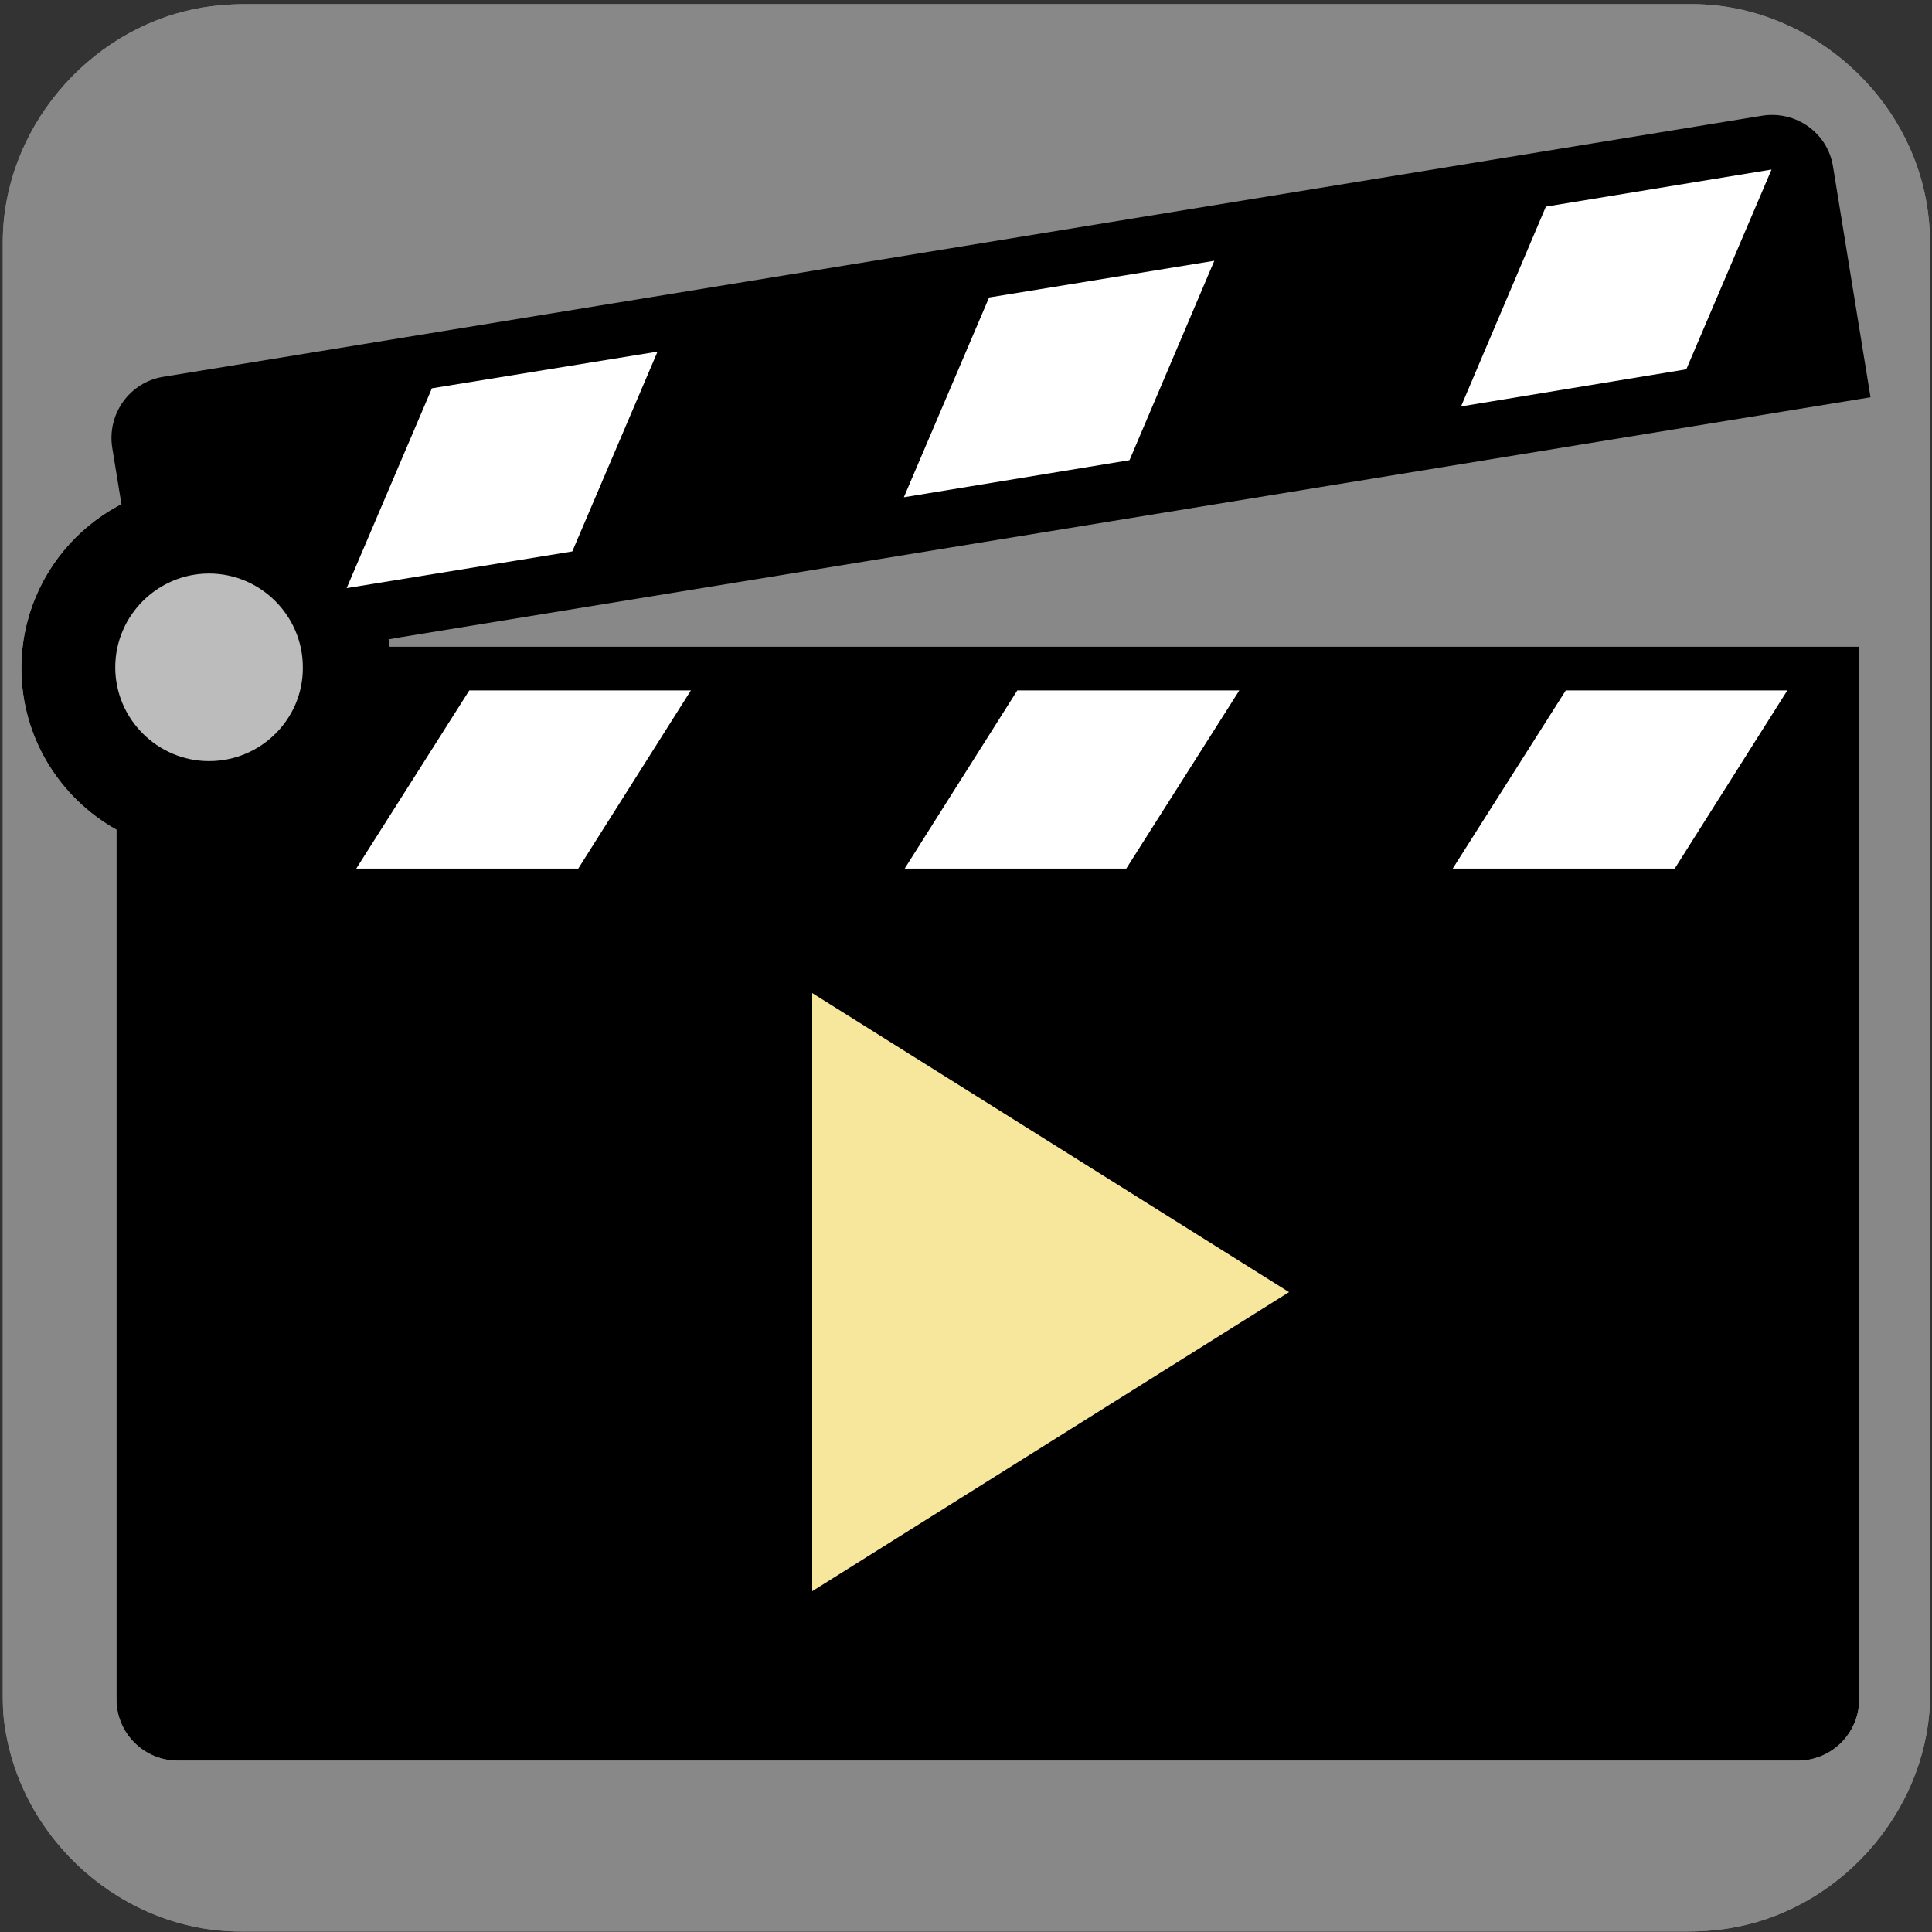 <svg xmlns="http://www.w3.org/2000/svg" viewBox="0 0 500 500" overflow="hidden" preserveAspectRatio="xMidYMid meet" id="eaf-d6f7-0"><rect x="0" y="0" width="500" height="500" fill="#333333" stroke="none"/><defs><clipPath id="eaf-d6f7-1"><rect x="0" y="0" width="500" height="500"></rect></clipPath><style>#eaf-d6f7-0 * {animation: 14000ms linear infinite normal both running;offset-rotate:0deg}@keyframes eaf-d6f7-2{0%{fill:#f7e79c}6.19%{fill:#f7e79c;animation-timing-function:ease-in-out}8.34%{fill:#2bff05}36.44%{fill:#2bff05;animation-timing-function:ease-in-out}40.96%,100%{fill:#f7e79c}}@keyframes eaf-d6f7-3{0%,100%{transform:translate(271.9px,334.4px)}}@keyframes eaf-d6f7-4{0%{transform:scale(1,1)}5.48%{transform:scale(1,1);animation-timing-function:ease-in-out}7.38%{transform:scale(0.84,0.84);animation-timing-function:ease-in-out}9.29%{transform:scale(1,1)}34.29%,100%{transform:scale(1.06,1.06)}}@keyframes eaf-d6f7-5{0%,100%{transform:translate(-273.9px,-356.4px)}}@keyframes eaf-d6f7-6{0%{opacity:1}9.76%{opacity:1;animation-timing-function:ease-in-out}13.34%{opacity:0}34.77%{opacity:0;animation-timing-function:ease-in-out}39.06%,100%{opacity:1}}@keyframes eaf-d6f7-7{0%{opacity:1}51.66%{opacity:1;animation-timing-function:ease-in-out}59.52%,100%{opacity:0}}@keyframes eaf-d6f7-8{0%{opacity:0}46.91%{opacity:0;animation-timing-function:ease-in-out}55.01%,100%{opacity:1}}@keyframes eaf-d6f7-9{0%{opacity:0}43.34%{opacity:0;animation-timing-function:ease-in-out}50.71%,100%{opacity:1}}@keyframes eaf-d6f7-10{0%,100%{transform:none;offset-path:path("m139.02 553.148l253.416 -261.708")}}@keyframes eaf-d6f7-11{0%{animation-timing-function:step-start}29.76%{offset-distance:0%;animation-timing-function:ease-in-out}57.62%,100%{offset-distance:100%}}@keyframes eaf-d6f7-12{0%{animation-timing-function:step-start}29.76%{transform:rotate(-47deg);animation-timing-function:ease-in-out}57.62%,100%{transform:rotate(0)}}@keyframes eaf-d6f7-13{0%{animation-timing-function:step-start}33.34%{transform:scale(4.4,4.4);animation-timing-function:ease-in-out}44.76%{transform:scale(4.4,4.4);animation-timing-function:ease-in-out}57.62%,100%{transform:scale(1.54,1.54)}}@keyframes eaf-d6f7-14{0%,100%{transform:translate(-408.55px,-293.4px)}}@keyframes eaf-d6f7-15{0%{opacity:0}18.57%{opacity:0;animation-timing-function:ease-in-out}30.71%{opacity:1}78.1%{opacity:1}88.81%,100%{opacity:0}}@keyframes eaf-d6f7-16{0%,100%{transform:none;offset-path:path("m51.769 177.753l-9.18 -9.599l0 0l9.18 9.599")}}@keyframes eaf-d6f7-17{0%{offset-distance:0%;animation-timing-function:ease-in}6.19%{offset-distance:50%}6.66%{offset-distance:50%;animation-timing-function:cubic-bezier(0,0,0.58,1)}12.86%,100%{offset-distance:100%}}@keyframes eaf-d6f7-18{0%{transform:rotate(5deg);animation-timing-function:ease-in}6.19%{transform:rotate(14deg)}6.66%{transform:rotate(14deg);animation-timing-function:cubic-bezier(0,0,0.58,1)}12.86%,100%{transform:rotate(5deg)}}@keyframes eaf-d6f7-19{0%,100%{transform:matrix(1.06,0,0,1.06,-70.066,-213.378)}}</style></defs><g clip-path="url('#eaf-d6f7-1')" style="isolation: isolate;"><g><path fill="#888888" d="m331.7 626.3c0 15.6 0 31.3 0 46.9c0 7.2 -5.4 13.7 -12.5 15.1c-1 0.2 -2.1 0.3 -3.2 0.3c-31.2 0 -62.4 0 -93.6 0c-7.6 0 -14.3 -5.9 -15.3 -13.5c-0.1 -0.7 -0.1 -1.4 -0.1 -2c0 -31.3 0 -62.5 0 -93.8c0 -7.2 5.4 -13.7 12.5 -15.1c1 -0.2 2.1 -0.3 3.2 -0.3c31.2 0 62.4 0 93.6 0c7.2 0 13.7 5.4 15.1 12.5c0.2 1 0.3 2.1 0.3 3.2c0 15.6 0 31.1 0 46.7z" transform="matrix(4 0 0 4 -827.28 -2254.526)"></path><path fill="#000000" d="m110.9 196.3c-2.6 -22.4 -21.7 -39.8 -44.8 -39.8c-24.9 0 -45.1 20.2 -45.1 45.1c0 16.9 9.4 31.7 23.2 39.4l0 212.3c0 8.3 6.7 15 15 15l395.5 0c8.3 0 15 -6.7 15 -15l0 -257l-358.8 0l0 0z" transform="matrix(1.06 0 0 1.06 -16.721 -40.744)"></path><g transform="matrix(1.06 0 0 1.06 -18.787 -42.222)"><polygon points="158.9,251.9 104.7,251.9 132.3,208.4 186.4,208.4" fill="#fff"></polygon><polygon points="292.7,251.9 238.6,251.9 266.1,208.4 320.3,208.4" fill="#fff"></polygon><polygon points="426.6,251.9 372.4,251.9 400,208.4 454.1,208.4" fill="#fff"></polygon></g><polygon points="212.2,433.8 212.2,279 335.6,356.4" fill="#f7e79c" transform="translate(-2 -22)" style="animation-name: eaf-d6f7-2, eaf-d6f7-3, eaf-d6f7-4, eaf-d6f7-5, eaf-d6f7-6; animation-composition: replace, replace, add, add, replace;"></polygon><g transform="matrix(1.06 0 0 1.06 -17.522 -43.642)" opacity="0" style="animation-name: eaf-d6f7-15;"><rect fill="#bee4fa" width="398.4" height="198" transform="translate(58.6 261.6)"></rect><path fill="#000000" d="m434.7 258.9c12.4 25.7 19.4 54.5 19.4 84.9c0.1 41.7 -13.3 82.3 -38.1 115.8c-6.2 -2.8 -11.7 -7.2 -15.7 -12.7c-27.8 -34.5 -47.6 -56.6 -52.2 -61.6c-9.7 -10.5 -14.2 -11.2 -21.6 -14.9c-1.3 -0.6 -2.3 -1.6 -3 -2.8l-37.8 -66.4c-2.7 -5.5 -6.8 -10.2 -11.8 -13.7l-9.4 -6.6c-1.9 -1.4 -4.5 -1.3 -6.5 0.1l-7.8 5.7c-0.6 0.5 -1.2 1 -1.7 1.7l-17.8 24.8l-8.7 6.8l-59.8 75.8l-5.5 2.4c-1.1 0.5 -2.1 1.3 -2.9 2.2l-36.4 46.5c-3.3 4.1 -7.8 9.3 -16 12.9c-24.9 -33.5 -38.3 -74.2 -38.2 -116c0 -30.4 7 -59.2 19.4 -84.9l-28.3 0l0 203.6l408.8 0l0 -203.6l-28.4 0z"></path><path fill="#fff" d="m215.8 402.5c-2 -0.8 -5.2 -4.4 0.2 -14.4l12.4 -25.9c0.4 -0.8 -0.5 -1.8 -1.1 -1.1l-10.9 10.9c-5.1 5.3 -13.8 20.4 -15.5 23.1l-13.1 21.7c1 0 1.8 0.7 1.8 1.7c0 0.3 -0.1 0.6 -0.2 0.9l-12 20.2c-2.9 5 2.3 8.5 3 7.3c18.9 -30.4 29.9 -28 29.9 -28l6.3 -14.6c0.4 -0.6 0 -1.4 -0.8 -1.8c0.1 0 0 0 0 0l0 0z"></path><path fill="#fff" d="m329.5 456.7c0.9 -1.4 2.5 -5.1 -0.4 -12l-8.6 -23.2c-1.2 -3 1.4 -4.8 3.1 -2.8c0 0 16.3 18.8 20.6 26.7l8.1 13.4c6.9 0.4 26.1 1 44.5 1c-1.9 -1.8 -3.6 -3.8 -5.1 -5.9c-31.4 -38.9 -51.4 -60.6 -51.6 -60.8c-6.4 -6.9 -9.3 -8.3 -14.2 -10.5c-0.7 -0.3 -1.5 -0.7 -2.3 -1l0 5.9c0 0.4 -0.2 0.8 -0.6 0.8c-0.3 0 -0.6 -0.1 -0.8 -0.4l-46.2 -81.4l-0.1 -0.3c-1.9 -3.8 -4.8 -7.1 -8.3 -9.6l-4.5 -3.2l-22 50.8c2.6 0 4.8 2.1 4.8 4.8c0 0.7 -0.1 1.3 -0.4 1.9l-20.5 47.2l18.7 0c7.2 0 14.4 1.4 21.1 4.1l4.9 2c0 0 -14.9 30.6 -14.9 46.7c0 2.9 0.4 5.8 1.2 8.7l34.3 0l-1.6 -9.7c13.5 3.1 27.1 5.3 40.8 6.8l0 0l0 0z"></path><polygon points="101.5,459.8 416,459.6 280.1,268.3 241.5,274.1 116,427.6" fill="#bee4fa" style="animation-name: eaf-d6f7-7;"></polygon><g transform="matrix(1.536 0 0 1.536 -56.099 -184.387)" opacity="0" style="animation-name: eaf-d6f7-8;"><polygon points="116,354.6 103.3,350.4 95.5,361.2 95.5,347.9 82.9,343.8 95.5,339.7 95.5,326.4 103.3,337.1 116,333 108.2,343.8" fill="#fff" stroke="#000000" stroke-width="2.284" stroke-miterlimit="10" transform="translate(-0.614 0)"></polygon><polygon points="113,398.1 108.9,410.8 104.8,398.1 91.5,398.1 102.2,390.3 98.1,377.6 108.9,385.5 119.7,377.6 115.6,390.3 126.3,398.1" fill="#fff" stroke="#000000" stroke-width="2.284" stroke-miterlimit="10" transform="translate(1.688 -8.545)"></polygon><polygon points="115.6,297.3 119.7,310 108.9,302.1 98.1,310 102.2,297.3 91.5,289.5 104.8,289.5 108.9,276.8 113,289.5 126.3,289.5" fill="#fff" stroke="#000000" stroke-width="2.284" stroke-miterlimit="10" transform="translate(9.845 15.338)"></polygon></g><g opacity="0" style="animation-name: eaf-d6f7-9;"><polygon points="401.4,333 414.1,337.1 421.9,326.4 421.9,339.7 434.6,343.8 421.9,347.9 421.9,361.2 414.1,350.4 401.4,354.6 409.3,343.8" fill="#fff" stroke="#000000" stroke-width="2.284" stroke-miterlimit="10" transform="matrix(1.54 0 0 1.54 -225.72 -185.652)"></polygon><polygon points="412.7,398.1 408.5,410.8 404.4,398.1 391.1,398.1 401.9,390.3 397.8,377.6 408.5,385.5 419.3,377.6 415.2,390.3 426,398.1" fill="#fff" stroke="#000000" stroke-width="2.284" stroke-miterlimit="10" transform="matrix(1.54 0 0 1.54 -227.117 -192.973)"></polygon></g><polygon points="404.4,289.5 408.5,276.8 412.7,289.5 426,289.5 415.2,297.3 419.3,310 408.6,302.1 397.8,310 401.9,297.3 391.1,289.5" fill="#fff" stroke="#000000" stroke-width="2.284" stroke-miterlimit="10" transform="matrix(3.001 -3.218 3.218 3.001 -2031.102 987.412)" style="animation-name: eaf-d6f7-10, eaf-d6f7-11, eaf-d6f7-12, eaf-d6f7-13, eaf-d6f7-14; animation-composition: replace, add, add, add, add;"></polygon><path fill="#000000" d="m463.1 258.9l-28.4 0c12.4 25.7 19.4 54.5 19.4 84.9c0.1 41.7 -13.3 82.3 -38.1 115.8c-0.4 -0.2 -0.7 -0.3 -1 -0.5l0 3.4l48.1 0l0 -203.6z"></path><path fill="#000000" d="m101.5 459.8c-24.9 -33.5 -38.3 -74.2 -38.2 -116c0 -30.4 7 -59.2 19.4 -84.9l-28.4 0l0 203.6l47.4 0l0 -2.8c-0.1 0 -0.1 0 -0.2 0.1z"></path><rect fill="#000000" width="339.2" height="8.6" transform="matrix(0.999 0 0 1.613 95.745 457.166)"></rect></g><path fill="#888888" d="m499.52 250.674l0 187.6c0 28.8 -21.6 54.8 -50 60.4c-4 0.8 -8.4 1.2 -12.8 1.2l-374.4 0c-30.4 0 -57.2 -23.6 -61.2 -54c-0.4 -2.8 -0.4 -5.6 -0.4 -8l0 -375.2c0 -28.8 21.6 -54.8 50 -60.4c4 -0.8 8.4 -1.2 12.8 -1.2l374.4 0c28.8 0 54.8 21.6 60.4 50c0.8 4 1.2 8.4 1.2 12.8l0 186.8zm-398.687 -83.34c-2.756 -23.744 -23.002 -42.188 -47.488 -42.188c-26.394 0 -47.806 21.412 -47.806 47.806c0 17.914 9.964 33.602 24.592 41.764l0 225.038c0 8.798 7.102 15.9 15.9 15.9l419.23 0c8.798 0 15.9 -7.102 15.9 -15.9l0 -272.42l-380.328 0z"></path><g transform="matrix(1.056 0.092 -0.092 1.056 0.566 -40.92)" style="animation-name: eaf-d6f7-16, eaf-d6f7-17, eaf-d6f7-18, eaf-d6f7-19; animation-composition: replace, add, add, add;"><path fill="#000000" d="m452.2 40.2c-2 -8.1 -10.2 -12.9 -18.3 -10.9l-383.4 97.4c-8 2 -12.9 10.2 -10.9 18.3l5.2 20.5l1.7 6.6c-0.1 0.1 -0.2 0.1 -0.2 0.2l6.2 29l61.3 -16.3l352.4 -89.5l-14 -55.3z"></path><g><polygon points="153.7,160.5 99.6,174.2 116.1,123.8 170.2,110.1" fill="#fff"></polygon><polygon points="287.3,126.5 233.2,140.3 249.7,89.9 303.7,76.2" fill="#fff"></polygon><polygon points="420.8,92.6 366.8,106.4 383.2,56 437.3,42.2" fill="#fff"></polygon></g></g><path fill="#bcbcbc" d="m66.1 224.6c-12.6 0 -22.9 -10.3 -22.9 -22.9c0 -12.6 10.3 -22.9 22.9 -22.9c12.6 0 22.9 10.3 22.9 22.9c0.1 12.6 -10.2 22.9 -22.9 22.9z" transform="matrix(1.06 0 0 1.06 -15.966 -41.102)"></path></g></g></svg>